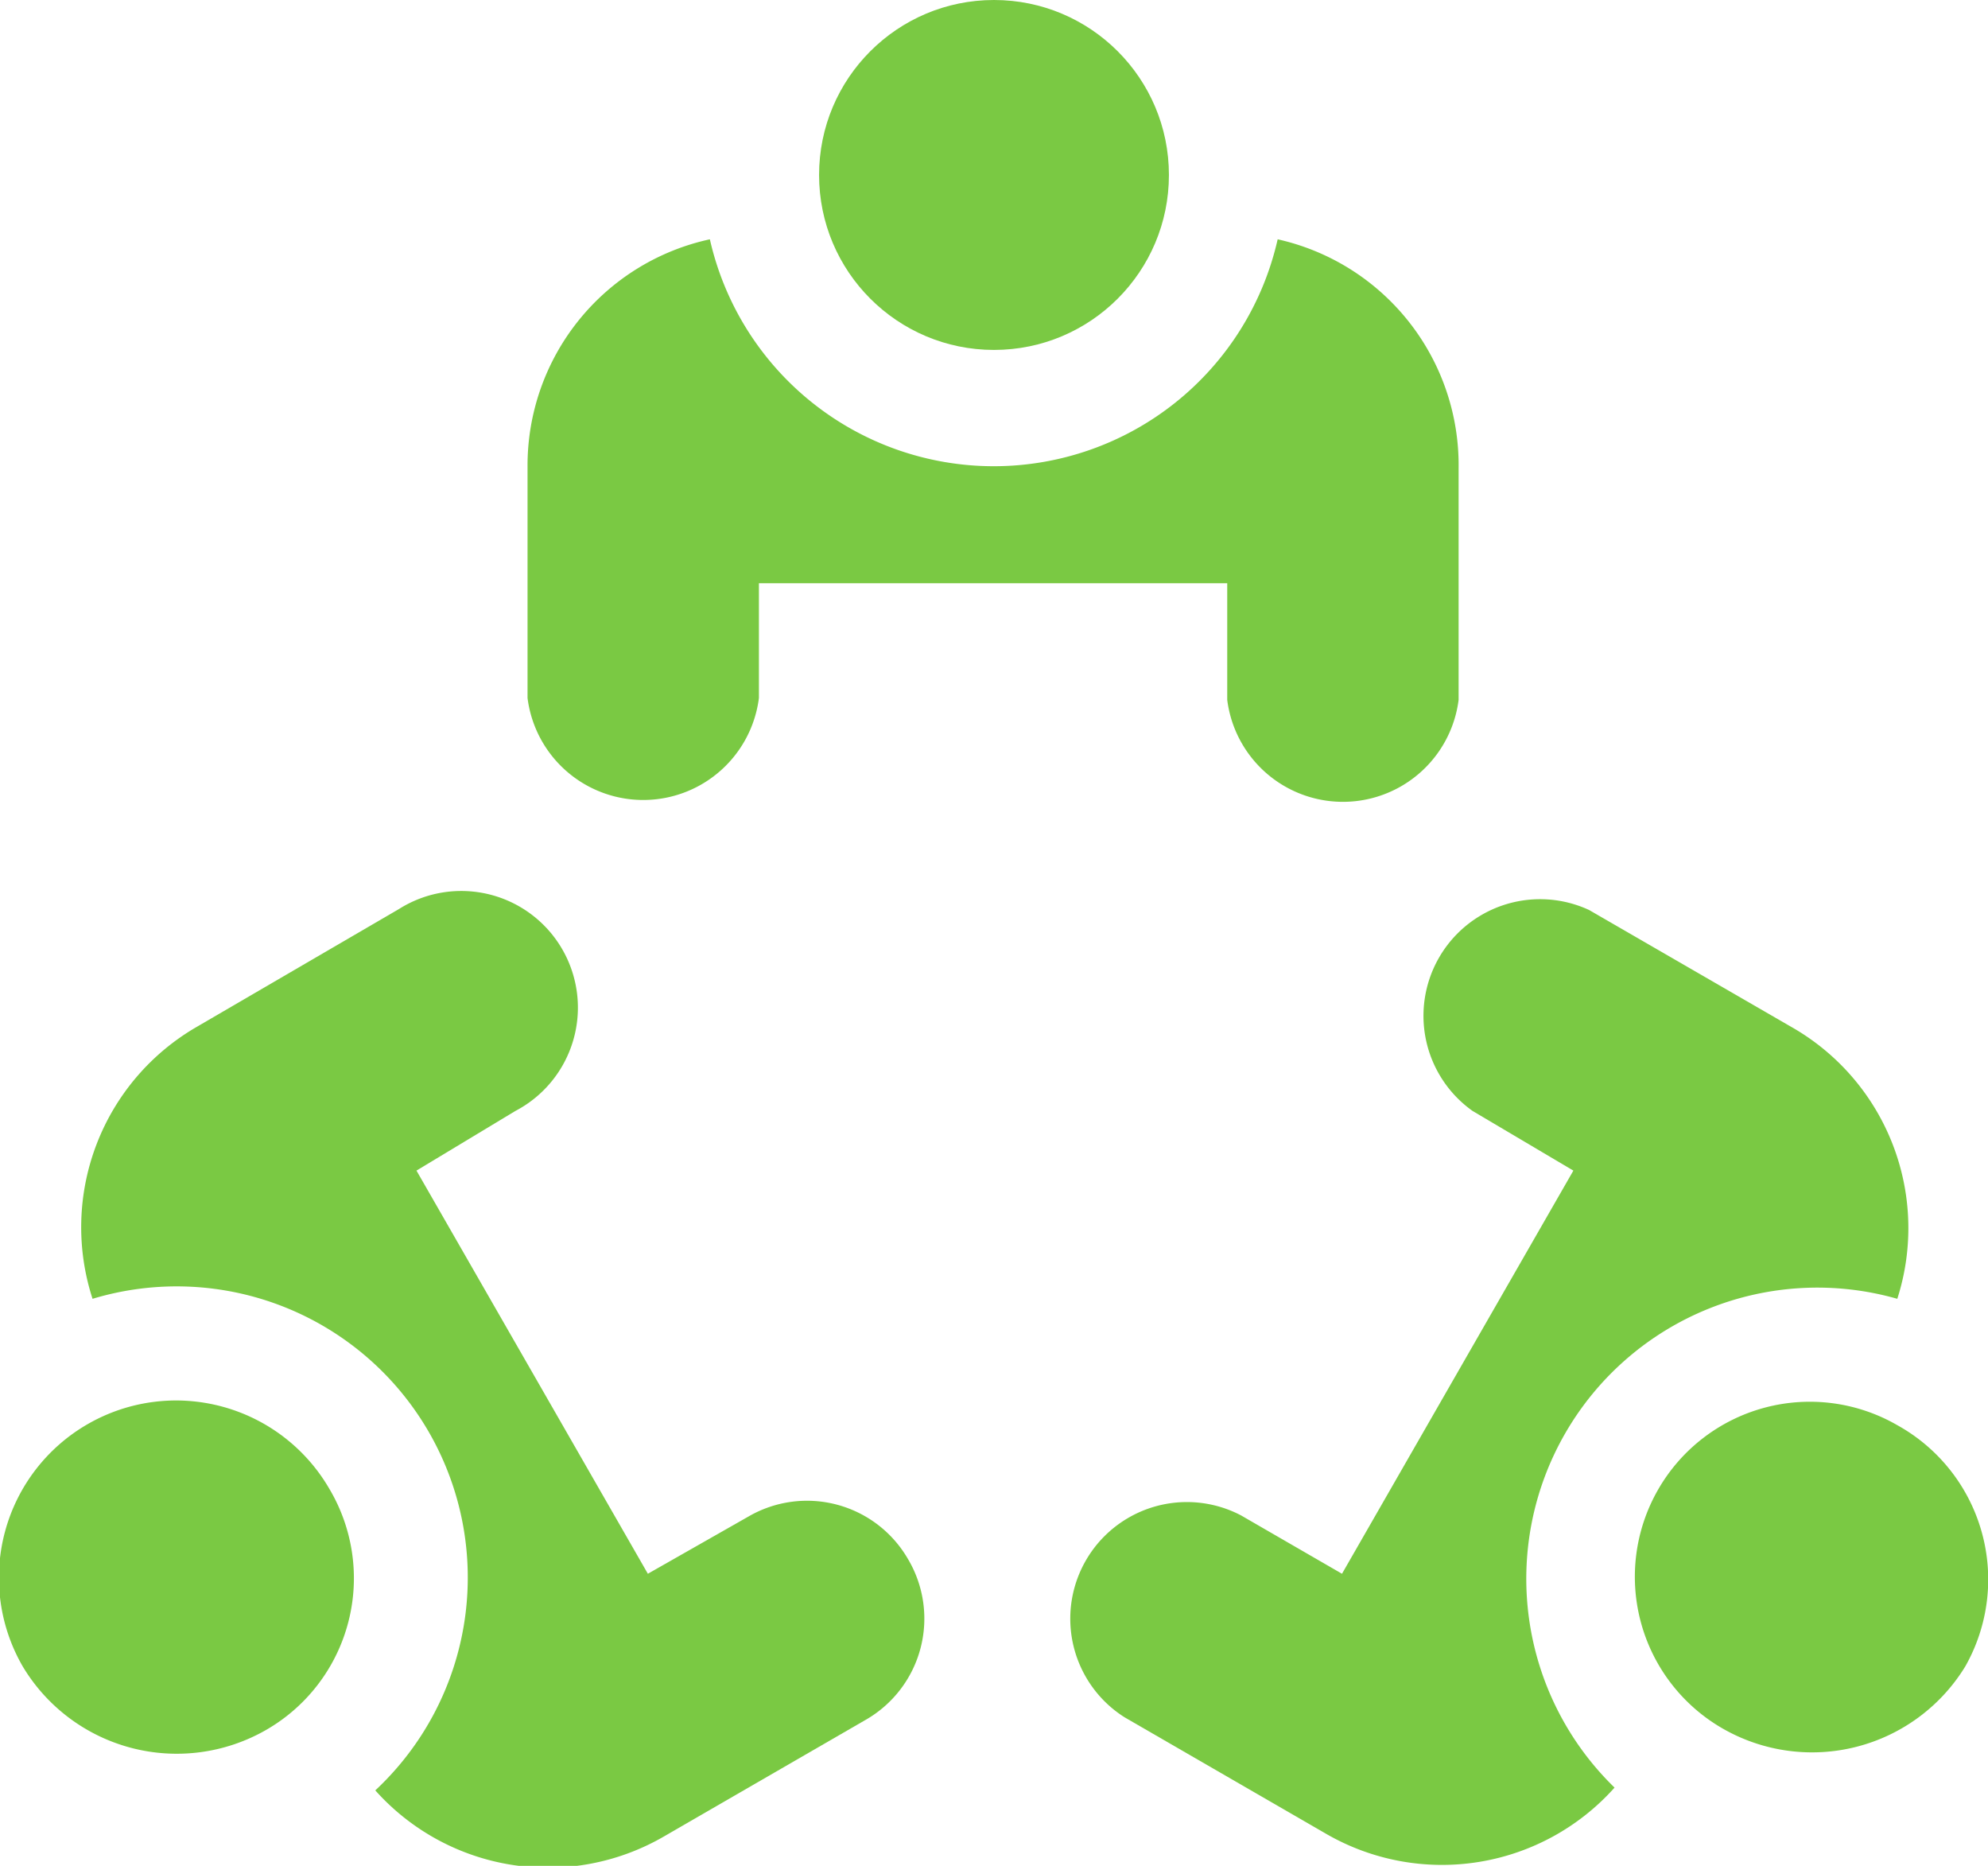 <svg xmlns="http://www.w3.org/2000/svg" viewBox="0 0 42.96 40.31"><defs><style>.cls-1{fill:#7ac943;}</style></defs><title>a-team</title><g id="Layer_2" data-name="Layer 2"><g id="Layer_1-2" data-name="Layer 1"><circle class="cls-1" cx="21.48" cy="3.78" r="3.78"/><path class="cls-1" d="M27.61,5.17a6.29,6.29,0,0,1-12.27,0,5,5,0,0,0-3.94,4.91v5a2.52,2.52,0,0,0,5,0V12.6H26.52v2.52a2.52,2.52,0,0,0,5,0v-5A5,5,0,0,0,27.61,5.17Z"/><path class="cls-1" d="M41,30.79a3.78,3.78,0,1,0-3.78,6.55A3.88,3.88,0,0,0,42.47,36,3.81,3.81,0,0,0,41,30.79Z"/><path class="cls-1" d="M38.7,22.18l-4.36-2.52A2.52,2.52,0,0,0,31.82,24L34,25.29,29,34l-2.18-1.26a2.52,2.52,0,0,0-2.52,4.36l4.36,2.52a5,5,0,0,0,6.23-1A6.29,6.29,0,0,1,41,28.06,5,5,0,0,0,38.7,22.18Z"/><path class="cls-1" d="M7.12,32.17A3.82,3.82,0,0,0,.49,36a3.88,3.88,0,0,0,5.25,1.38A3.78,3.78,0,0,0,7.12,32.17Z"/><path class="cls-1" d="M19.62,33.68a2.52,2.52,0,0,0-3.44-.92L14,34,9,25.29,11.14,24a2.52,2.52,0,1,0-2.52-4.36L4.26,22.18A5,5,0,0,0,2,28.06,6.29,6.29,0,0,1,8.11,38.68a5,5,0,0,0,6.23,1l4.36-2.52A2.52,2.52,0,0,0,19.62,33.68Z"/></g></g></svg>
